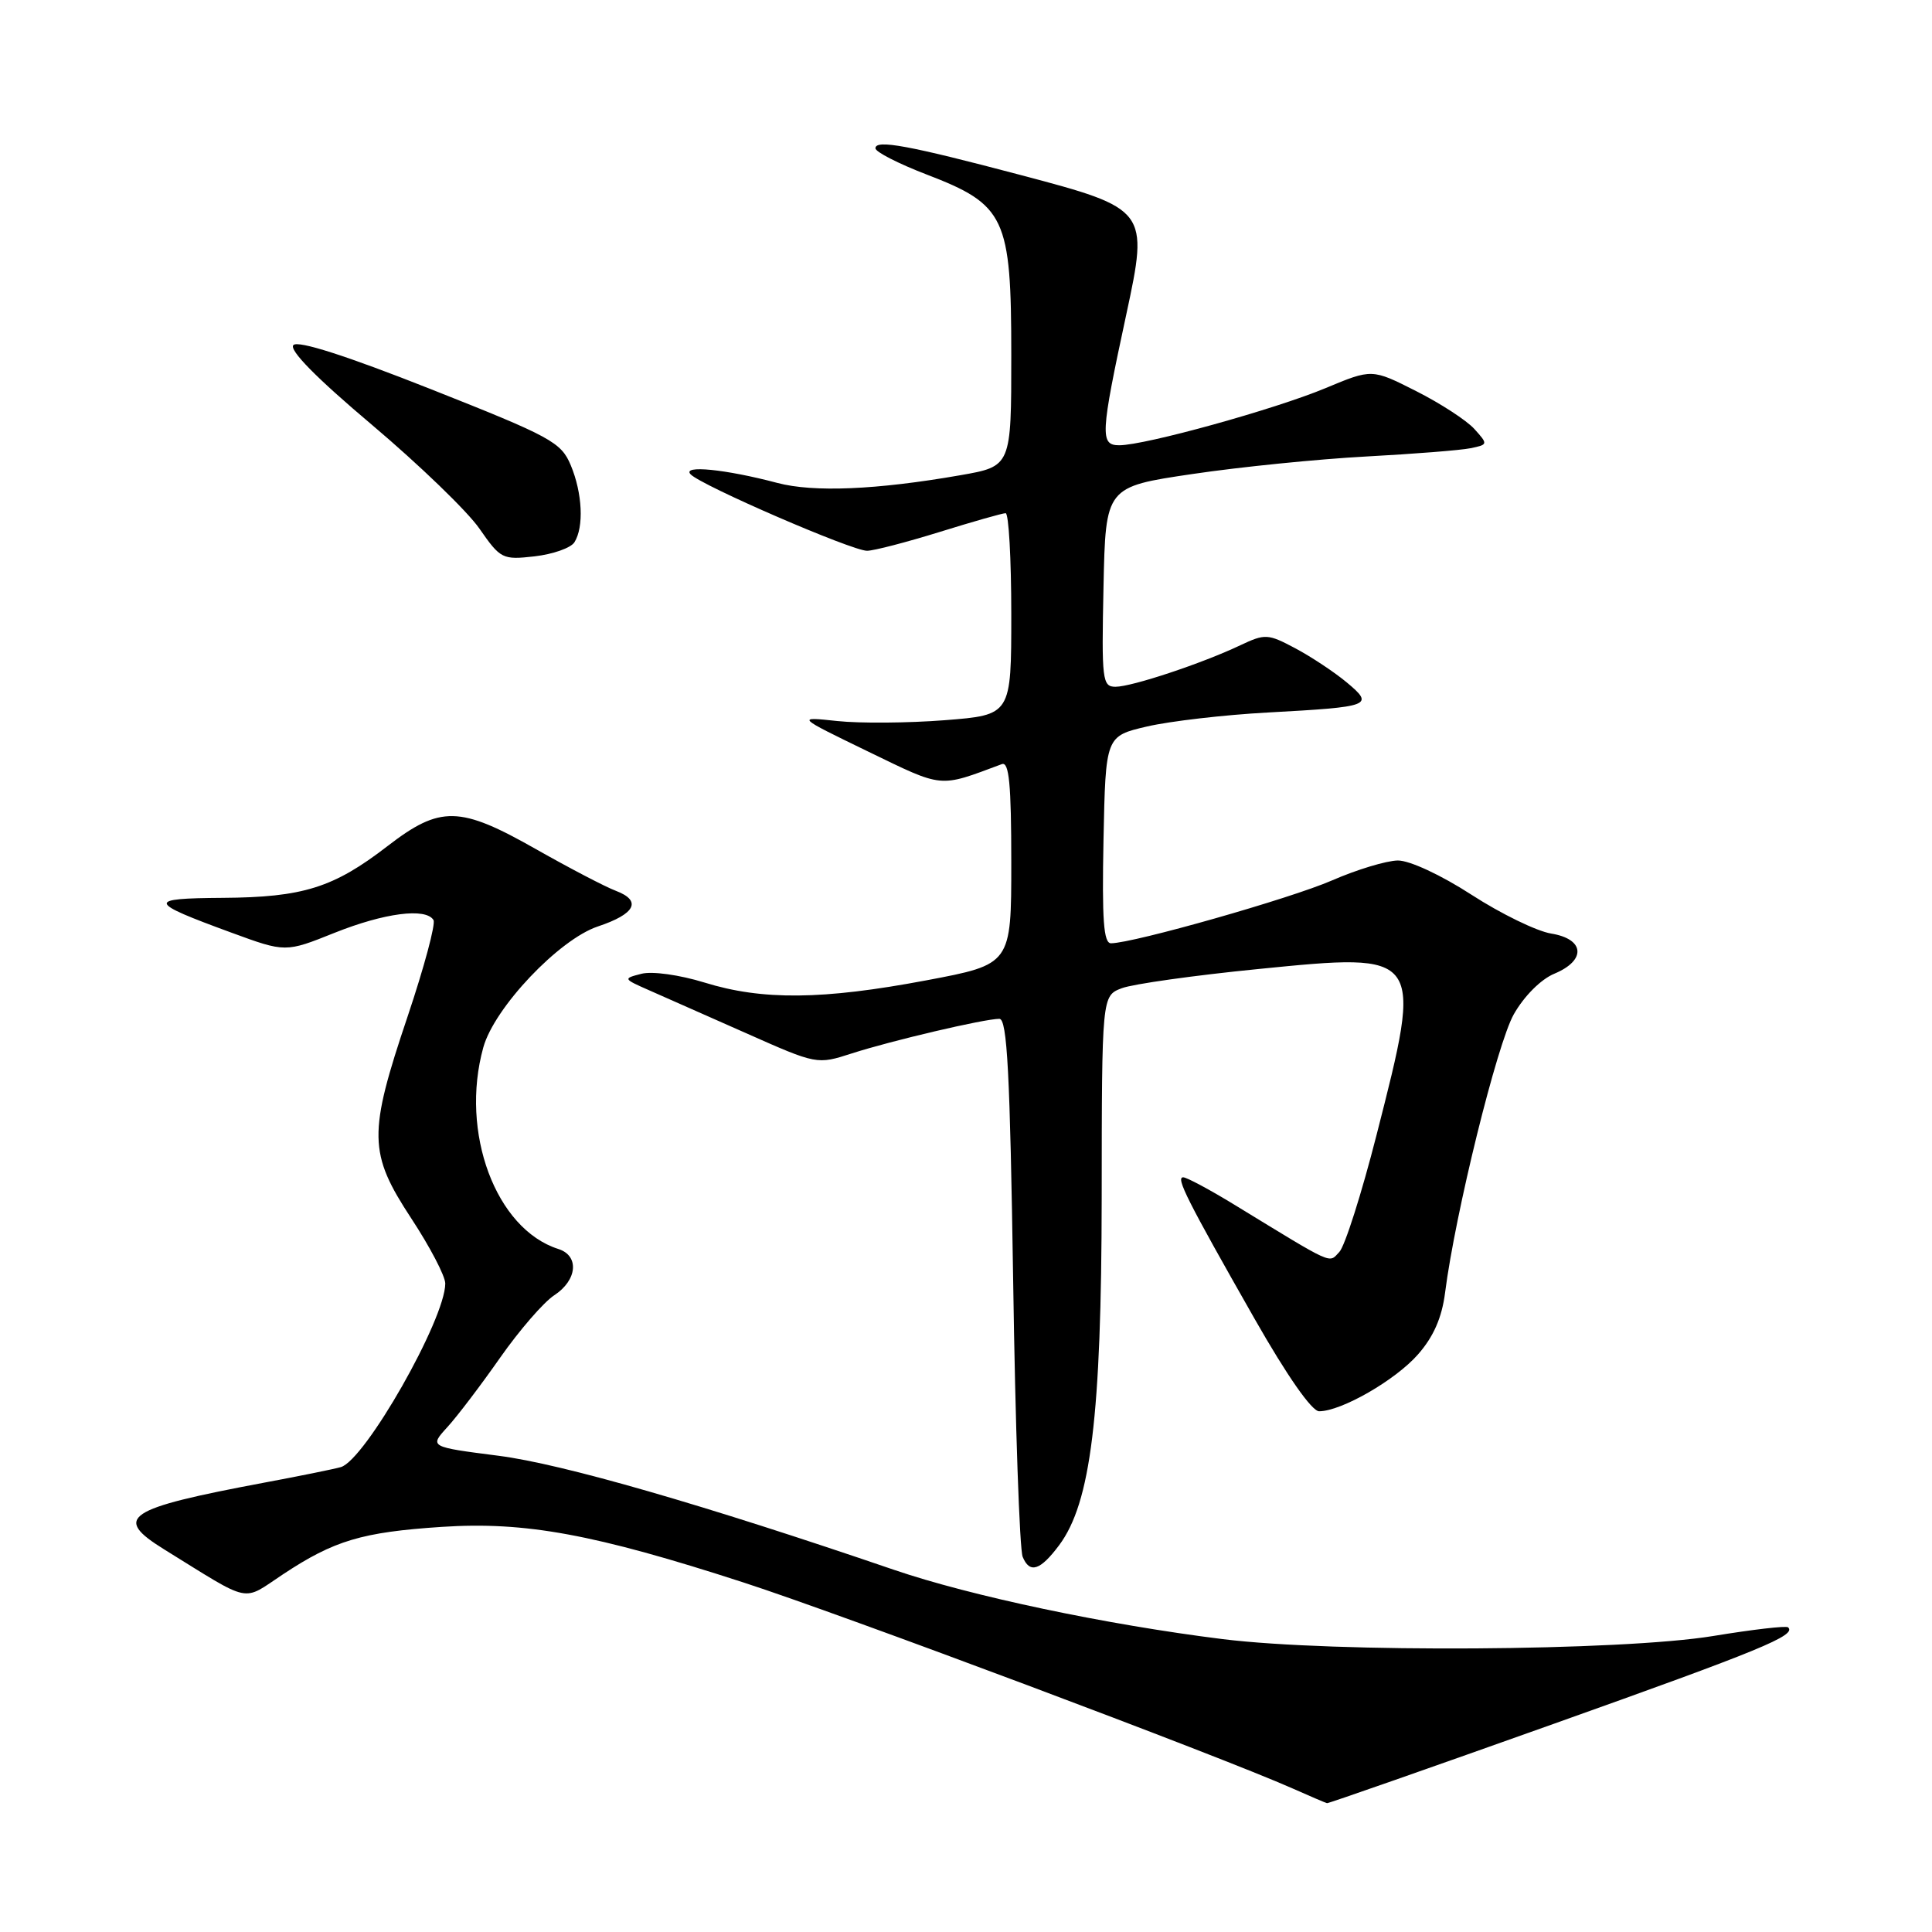 <?xml version="1.0" encoding="UTF-8" standalone="no"?>
<!DOCTYPE svg PUBLIC "-//W3C//DTD SVG 1.1//EN" "http://www.w3.org/Graphics/SVG/1.1/DTD/svg11.dtd" >
<svg xmlns="http://www.w3.org/2000/svg" xmlns:xlink="http://www.w3.org/1999/xlink" version="1.1" viewBox="0 0 256 256">
 <g >
 <path fill="currentColor"
d=" M 205.84 228.43 C 233.41 218.61 238.07 216.69 236.93 215.63 C 236.69 215.40 232.22 215.92 227.00 216.78 C 214.79 218.78 176.68 219.02 162.00 217.19 C 146.57 215.27 128.65 211.49 118.46 208.01 C 93.20 199.37 74.55 193.99 66.09 192.90 C 56.89 191.72 56.89 191.72 59.27 189.11 C 60.58 187.68 63.73 183.53 66.27 179.90 C 68.81 176.28 72.03 172.55 73.44 171.63 C 76.50 169.63 76.79 166.39 73.99 165.50 C 65.69 162.86 60.92 150.04 64.04 138.79 C 65.50 133.52 74.07 124.48 79.22 122.76 C 84.20 121.10 85.08 119.36 81.61 118.04 C 80.20 117.51 75.46 115.03 71.06 112.54 C 60.90 106.77 58.35 106.72 51.35 112.11 C 44.20 117.63 40.16 118.90 29.50 118.97 C 19.39 119.04 19.50 119.49 30.66 123.58 C 37.83 126.21 37.83 126.21 44.34 123.60 C 50.93 120.97 56.42 120.25 57.44 121.91 C 57.75 122.40 56.21 128.14 54.02 134.66 C 48.76 150.27 48.81 152.78 54.50 161.45 C 56.97 165.21 59.00 169.09 59.00 170.07 C 59.00 174.80 48.37 193.48 45.16 194.40 C 44.25 194.66 39.67 195.59 35.00 196.46 C 16.63 199.91 14.91 201.06 21.75 205.30 C 33.54 212.59 31.96 212.26 37.52 208.59 C 44.28 204.12 47.96 203.02 58.53 202.32 C 69.60 201.59 78.74 203.27 98.50 209.68 C 111.53 213.90 161.66 232.71 171.25 236.97 C 173.59 238.01 175.65 238.89 175.84 238.93 C 176.03 238.97 189.53 234.24 205.84 228.43 Z  M 140.34 204.75 C 144.54 199.13 145.95 187.59 145.98 158.73 C 146.00 131.95 146.00 131.95 148.65 130.94 C 150.11 130.39 158.25 129.24 166.74 128.40 C 188.60 126.22 188.58 126.19 182.40 150.39 C 180.42 158.15 178.20 165.13 177.47 165.89 C 176.03 167.40 176.97 167.82 163.56 159.63 C 160.29 157.63 157.24 156.00 156.78 156.00 C 155.77 156.00 157.26 158.97 166.24 174.75 C 170.54 182.30 173.82 187.00 174.79 187.00 C 177.73 187.00 184.90 182.88 187.89 179.47 C 189.94 177.14 191.06 174.60 191.48 171.29 C 192.82 160.79 198.38 138.27 200.59 134.39 C 201.95 131.99 204.19 129.75 205.96 129.02 C 210.22 127.25 209.99 124.42 205.53 123.70 C 203.62 123.39 198.88 121.08 195.00 118.57 C 190.94 115.94 186.78 114.01 185.22 114.02 C 183.72 114.04 179.80 115.22 176.50 116.66 C 171.00 119.06 150.23 124.96 147.22 124.99 C 146.23 125.00 146.01 121.90 146.22 111.27 C 146.50 97.54 146.50 97.54 152.00 96.26 C 155.03 95.56 162.22 94.72 168.00 94.41 C 181.71 93.66 182.13 93.50 178.46 90.43 C 176.83 89.07 173.77 87.04 171.65 85.91 C 168.00 83.97 167.64 83.95 164.35 85.50 C 159.30 87.90 149.98 91.00 147.81 91.00 C 146.06 91.00 145.96 90.13 146.22 77.76 C 146.50 64.51 146.50 64.51 158.00 62.81 C 164.32 61.87 174.68 60.83 181.00 60.49 C 187.32 60.15 193.56 59.66 194.86 59.39 C 197.18 58.91 197.19 58.87 195.36 56.84 C 194.34 55.71 190.87 53.45 187.64 51.82 C 181.79 48.86 181.79 48.86 175.64 51.43 C 168.87 54.25 151.76 58.99 148.31 59.00 C 145.74 59.00 145.81 57.59 149.24 41.66 C 152.22 27.82 152.09 27.65 135.35 23.22 C 120.38 19.26 116.00 18.45 116.00 19.65 C 116.00 20.13 119.04 21.68 122.75 23.11 C 133.23 27.13 134.00 28.77 134.00 47.05 C 134.00 61.79 134.00 61.79 127.25 62.97 C 116.14 64.91 107.79 65.26 103.00 63.99 C 96.13 62.17 90.31 61.59 91.51 62.85 C 92.91 64.33 112.93 73.00 114.89 72.98 C 115.78 72.98 120.10 71.85 124.50 70.49 C 128.90 69.12 132.84 68.00 133.25 68.00 C 133.66 68.00 134.00 74.02 134.00 81.37 C 134.00 94.74 134.00 94.74 125.19 95.43 C 120.35 95.81 113.94 95.86 110.94 95.54 C 105.50 94.96 105.50 94.96 115.00 99.57 C 125.12 104.47 124.32 104.39 132.75 101.25 C 133.71 100.89 134.00 103.90 134.00 114.28 C 134.00 127.78 134.00 127.78 122.75 129.90 C 109.01 132.49 101.01 132.57 93.34 130.19 C 90.03 129.17 86.42 128.67 85.00 129.03 C 82.54 129.66 82.55 129.69 86.00 131.21 C 87.92 132.06 93.72 134.63 98.88 136.91 C 108.25 141.07 108.26 141.07 112.88 139.58 C 118.08 137.90 130.44 135.00 132.42 135.00 C 133.46 135.00 133.83 142.18 134.25 169.75 C 134.53 188.86 135.10 205.31 135.51 206.29 C 136.44 208.55 137.84 208.10 140.34 204.75 Z  M 76.11 71.86 C 77.39 69.84 77.18 65.36 75.63 61.65 C 74.35 58.59 73.02 57.87 57.05 51.55 C 45.88 47.13 39.51 45.09 38.88 45.72 C 38.25 46.35 41.89 50.06 49.28 56.29 C 55.53 61.57 61.95 67.76 63.53 70.05 C 66.32 74.06 66.58 74.20 70.83 73.72 C 73.26 73.44 75.63 72.61 76.11 71.86 Z "/>
</g>
</svg>